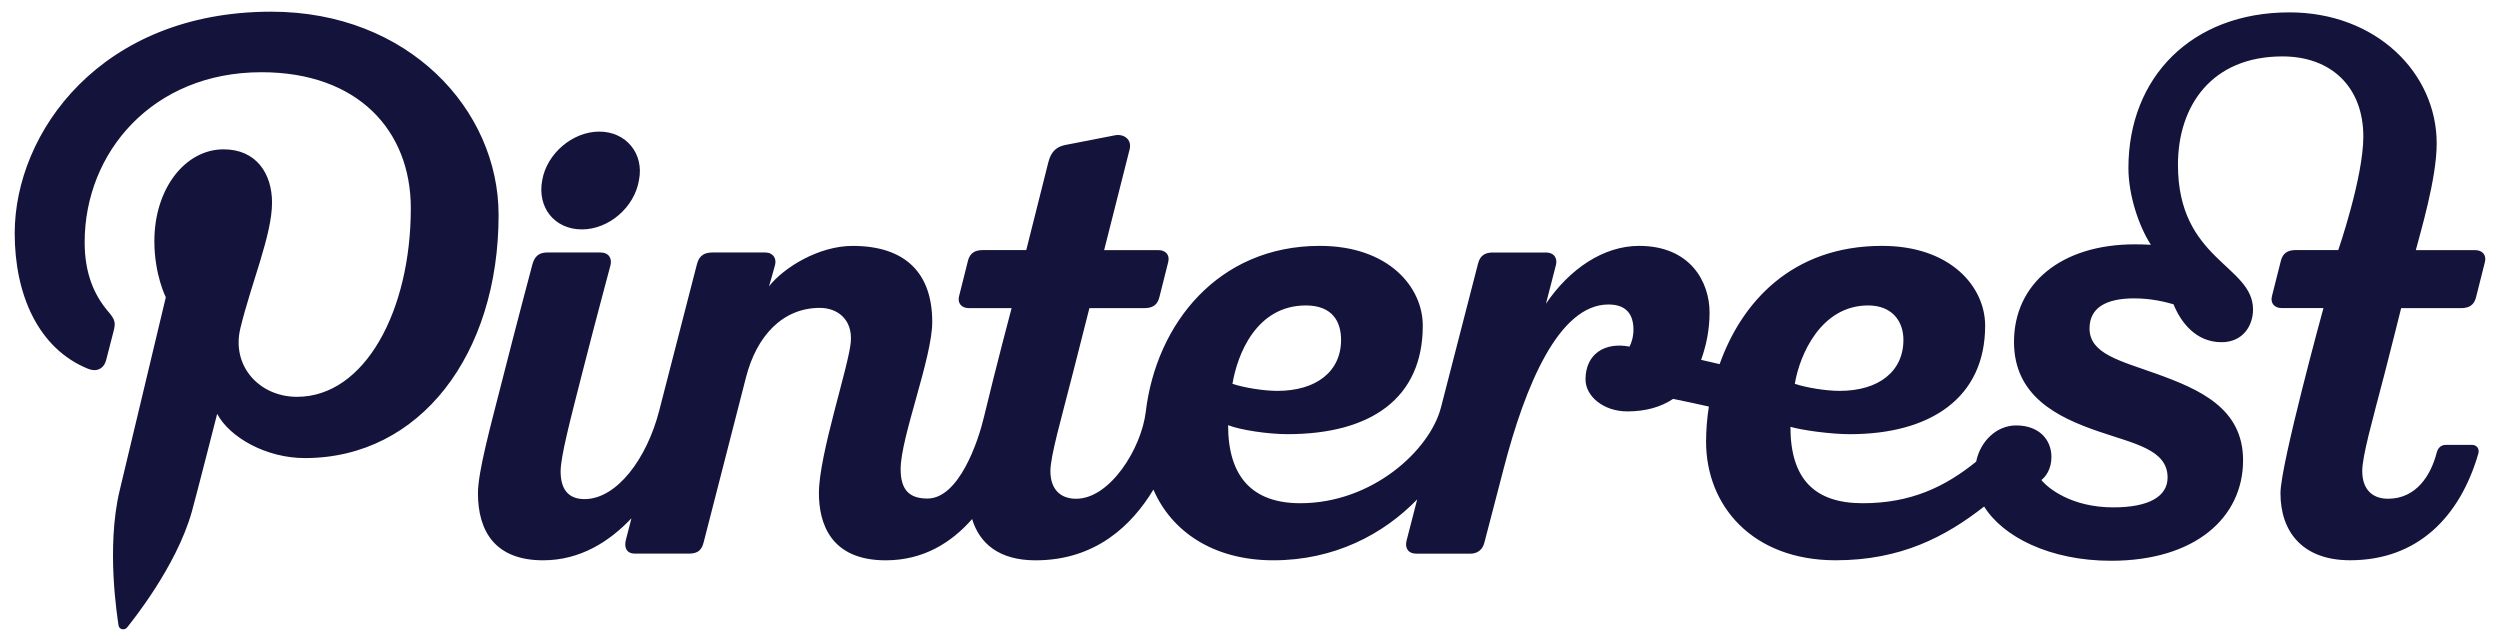 <svg width="117" height="30" viewBox="0 0 117 30" fill="none" xmlns="http://www.w3.org/2000/svg">
<g id="Pintrest">
<path id="Vector" d="M27.236 10.736C28.491 10.736 29.694 9.704 29.904 8.431C30.151 7.191 29.301 6.159 28.047 6.159C26.794 6.159 25.59 7.192 25.377 8.431C25.132 9.704 25.947 10.736 27.236 10.736ZM112.376 14.42H115.182C115.567 14.42 115.792 14.266 115.879 13.911C116.013 13.362 116.152 12.813 116.293 12.266C116.376 11.947 116.188 11.705 115.83 11.705H113.061C113.26 10.92 114.037 8.374 114.037 6.714C114.037 3.399 111.188 0.579 107.146 0.579C102.58 0.579 99.61 3.606 99.61 7.866C99.61 9.109 100.08 10.557 100.661 11.456C100.41 11.442 100.16 11.435 99.909 11.435C96.441 11.435 94.255 13.294 94.255 16C94.255 18.539 96.281 19.526 98.188 20.183C99.882 20.766 101.443 21.037 101.443 22.346C101.443 23.227 100.584 23.745 98.904 23.745C96.911 23.745 95.816 22.817 95.537 22.465C95.726 22.319 96.007 21.97 96.007 21.388C96.007 20.575 95.429 19.91 94.354 19.91C93.445 19.91 92.677 20.643 92.484 21.606C91.025 22.786 89.431 23.551 87.172 23.551C84.913 23.551 83.792 22.408 83.792 19.974C84.314 20.131 85.672 20.32 86.57 20.32C90.337 20.32 92.905 18.628 92.905 15.241C92.905 13.42 91.287 11.507 88.085 11.507H88.078C83.867 11.507 81.509 14.142 80.479 17.041C80.191 16.973 79.901 16.906 79.612 16.841C79.843 16.198 80.008 15.453 80.008 14.627C80.008 13.196 79.11 11.507 76.71 11.507C75.037 11.507 73.451 12.59 72.351 14.212C72.625 13.154 72.806 12.449 72.818 12.402C72.889 12.125 72.773 11.817 72.336 11.817H69.872C69.52 11.817 69.273 11.939 69.173 12.334C69.106 12.598 68.259 15.881 67.435 19.077C66.915 21.07 64.23 23.551 60.854 23.551C58.628 23.551 57.475 22.332 57.475 19.898C58.057 20.127 59.355 20.319 60.252 20.319C64.172 20.319 66.586 18.628 66.586 15.241C66.586 13.419 64.968 11.507 61.767 11.507H61.76C57.018 11.507 54.114 15.146 53.622 19.271C53.417 20.987 51.952 23.342 50.364 23.342C49.59 23.342 49.159 22.861 49.159 22.046C49.159 21.343 49.661 19.621 50.211 17.463C50.395 16.741 50.674 15.64 50.984 14.42H53.562C53.946 14.42 54.171 14.266 54.258 13.911C54.382 13.401 54.608 12.51 54.672 12.266C54.755 11.947 54.568 11.705 54.208 11.705H51.674C51.674 11.705 52.841 7.104 52.868 6.985C52.981 6.517 52.585 6.248 52.17 6.334C52.17 6.334 50.211 6.713 49.847 6.787C49.482 6.861 49.199 7.059 49.066 7.579L48.029 11.704H45.993C45.61 11.704 45.384 11.859 45.298 12.213C45.163 12.762 45.025 13.31 44.885 13.858C44.8 14.178 44.988 14.42 45.347 14.42H47.343C47.328 14.476 46.622 17.133 46.05 19.512C45.782 20.655 44.88 23.332 43.404 23.332C42.523 23.332 42.15 22.893 42.15 21.951C42.15 20.467 43.629 16.751 43.629 15.065C43.629 12.813 42.406 11.508 39.901 11.508C38.322 11.508 36.685 12.515 35.99 13.4C35.99 13.4 36.201 12.676 36.273 12.398C36.35 12.103 36.19 11.815 35.8 11.815H33.351C32.83 11.815 32.686 12.09 32.609 12.393C32.578 12.515 31.696 15.939 30.849 19.226C30.269 21.477 28.861 23.358 27.356 23.358C26.582 23.358 26.237 22.878 26.237 22.063C26.237 21.358 26.698 19.62 27.247 17.463C27.916 14.836 28.506 12.673 28.569 12.421C28.651 12.097 28.504 11.815 28.082 11.815H25.618C25.172 11.815 25.012 12.046 24.918 12.368C24.918 12.368 24.225 14.962 23.491 17.849C22.957 19.945 22.368 22.08 22.368 23.083C22.368 24.872 23.181 26.222 25.417 26.222C27.143 26.222 28.509 25.357 29.552 24.255C29.398 24.852 29.301 25.229 29.291 25.267C29.201 25.608 29.31 25.909 29.716 25.909H32.237C32.676 25.909 32.845 25.735 32.937 25.357C33.025 24.996 34.908 17.677 34.908 17.677C35.406 15.71 36.637 14.409 38.369 14.409C39.19 14.409 39.901 14.946 39.818 15.99C39.727 17.139 38.325 21.267 38.325 23.078C38.325 24.449 38.84 26.223 41.451 26.223C43.232 26.223 44.542 25.379 45.495 24.291C45.844 25.446 46.769 26.223 48.465 26.223C51.283 26.223 52.982 24.571 53.98 22.912C54.808 24.839 56.748 26.222 59.592 26.222C62.436 26.222 64.735 25.014 66.325 23.372L65.829 25.294C65.739 25.64 65.891 25.913 66.302 25.913H68.798C69.139 25.913 69.383 25.741 69.471 25.386C69.515 25.212 69.876 23.835 70.385 21.878C71.359 18.134 72.924 14.25 75.276 14.25C76.106 14.25 76.446 14.708 76.446 15.43C76.446 15.77 76.346 16.064 76.26 16.222C75.12 15.998 74.202 16.555 74.202 17.758C74.202 18.541 75.037 19.254 76.163 19.254C77.024 19.254 77.736 19.045 78.303 18.668C78.862 18.782 79.419 18.901 79.975 19.027C79.889 19.57 79.846 20.118 79.844 20.668C79.844 23.673 82.015 26.221 85.908 26.221C88.958 26.221 91.051 25.119 92.858 23.705C93.726 25.109 95.919 26.244 98.796 26.244C102.74 26.244 104.976 24.218 104.976 21.54C104.976 19.116 102.962 18.224 100.886 17.481C99.198 16.878 97.79 16.551 97.79 15.372C97.79 14.405 98.559 13.964 99.879 13.964C100.735 13.964 101.378 14.146 101.721 14.241C102.061 15.083 102.766 16.015 103.968 16.015C104.985 16.015 105.442 15.22 105.442 14.487C105.442 12.403 101.928 12.184 101.928 7.714C101.928 4.934 103.52 2.64 106.817 2.64C109.108 2.64 110.604 4.076 110.604 6.393C110.604 8.303 109.431 11.703 109.431 11.703H107.439C107.056 11.703 106.829 11.858 106.743 12.212C106.608 12.761 106.47 13.309 106.328 13.857C106.244 14.177 106.432 14.419 106.792 14.419H108.737C108.737 14.419 106.726 21.749 106.726 23.082C106.726 24.872 107.746 26.22 109.983 26.22C113.147 26.22 115.124 24.189 115.984 21.235C116.051 21.006 115.92 20.82 115.685 20.82H114.478C114.237 20.82 114.098 20.956 114.037 21.189C113.764 22.238 113.088 23.341 111.758 23.341C110.984 23.341 110.553 22.86 110.553 22.046C110.553 21.341 111.024 19.692 111.605 17.462C111.882 16.4 112.374 14.419 112.374 14.419L112.376 14.42ZM87.43 14.295C88.549 14.295 89.08 15.03 89.08 15.906C89.08 17.389 87.916 18.293 86.096 18.293C85.445 18.293 84.535 18.141 83.997 17.964C84.223 16.6 85.222 14.295 87.43 14.295L87.43 14.295ZM61.112 14.295C62.337 14.295 62.762 15.03 62.762 15.906C62.762 17.389 61.599 18.293 59.779 18.293C59.127 18.293 58.217 18.141 57.679 17.964C57.904 16.6 58.79 14.295 61.112 14.295V14.295ZM12.696 0.547C4.713 0.547 0.688 6.203 0.688 10.919C0.688 13.775 1.782 16.315 4.128 17.262C4.513 17.418 4.858 17.268 4.969 16.846C5.047 16.555 5.231 15.82 5.312 15.514C5.425 15.098 5.381 14.951 5.071 14.589C4.394 13.8 3.962 12.779 3.962 11.333C3.962 7.137 7.139 3.38 12.235 3.38C16.747 3.38 19.226 6.105 19.226 9.743C19.226 14.531 17.082 18.571 13.899 18.571C12.141 18.571 10.826 17.135 11.247 15.373C11.752 13.269 12.731 10.999 12.731 9.481C12.731 8.122 11.992 6.989 10.465 6.989C8.668 6.989 7.224 8.825 7.224 11.286C7.224 12.854 7.76 13.913 7.76 13.913C7.76 13.913 5.921 21.612 5.599 22.961C4.957 25.646 5.502 28.938 5.548 29.27C5.576 29.467 5.832 29.514 5.948 29.365C6.114 29.152 8.253 26.541 8.982 23.932C9.188 23.193 10.163 19.368 10.163 19.368C10.747 20.468 12.453 21.438 14.268 21.438C19.669 21.438 23.334 16.572 23.334 10.059C23.334 5.133 19.113 0.547 12.697 0.547H12.696Z" fill="#14133B"/>
</g>
</svg>
